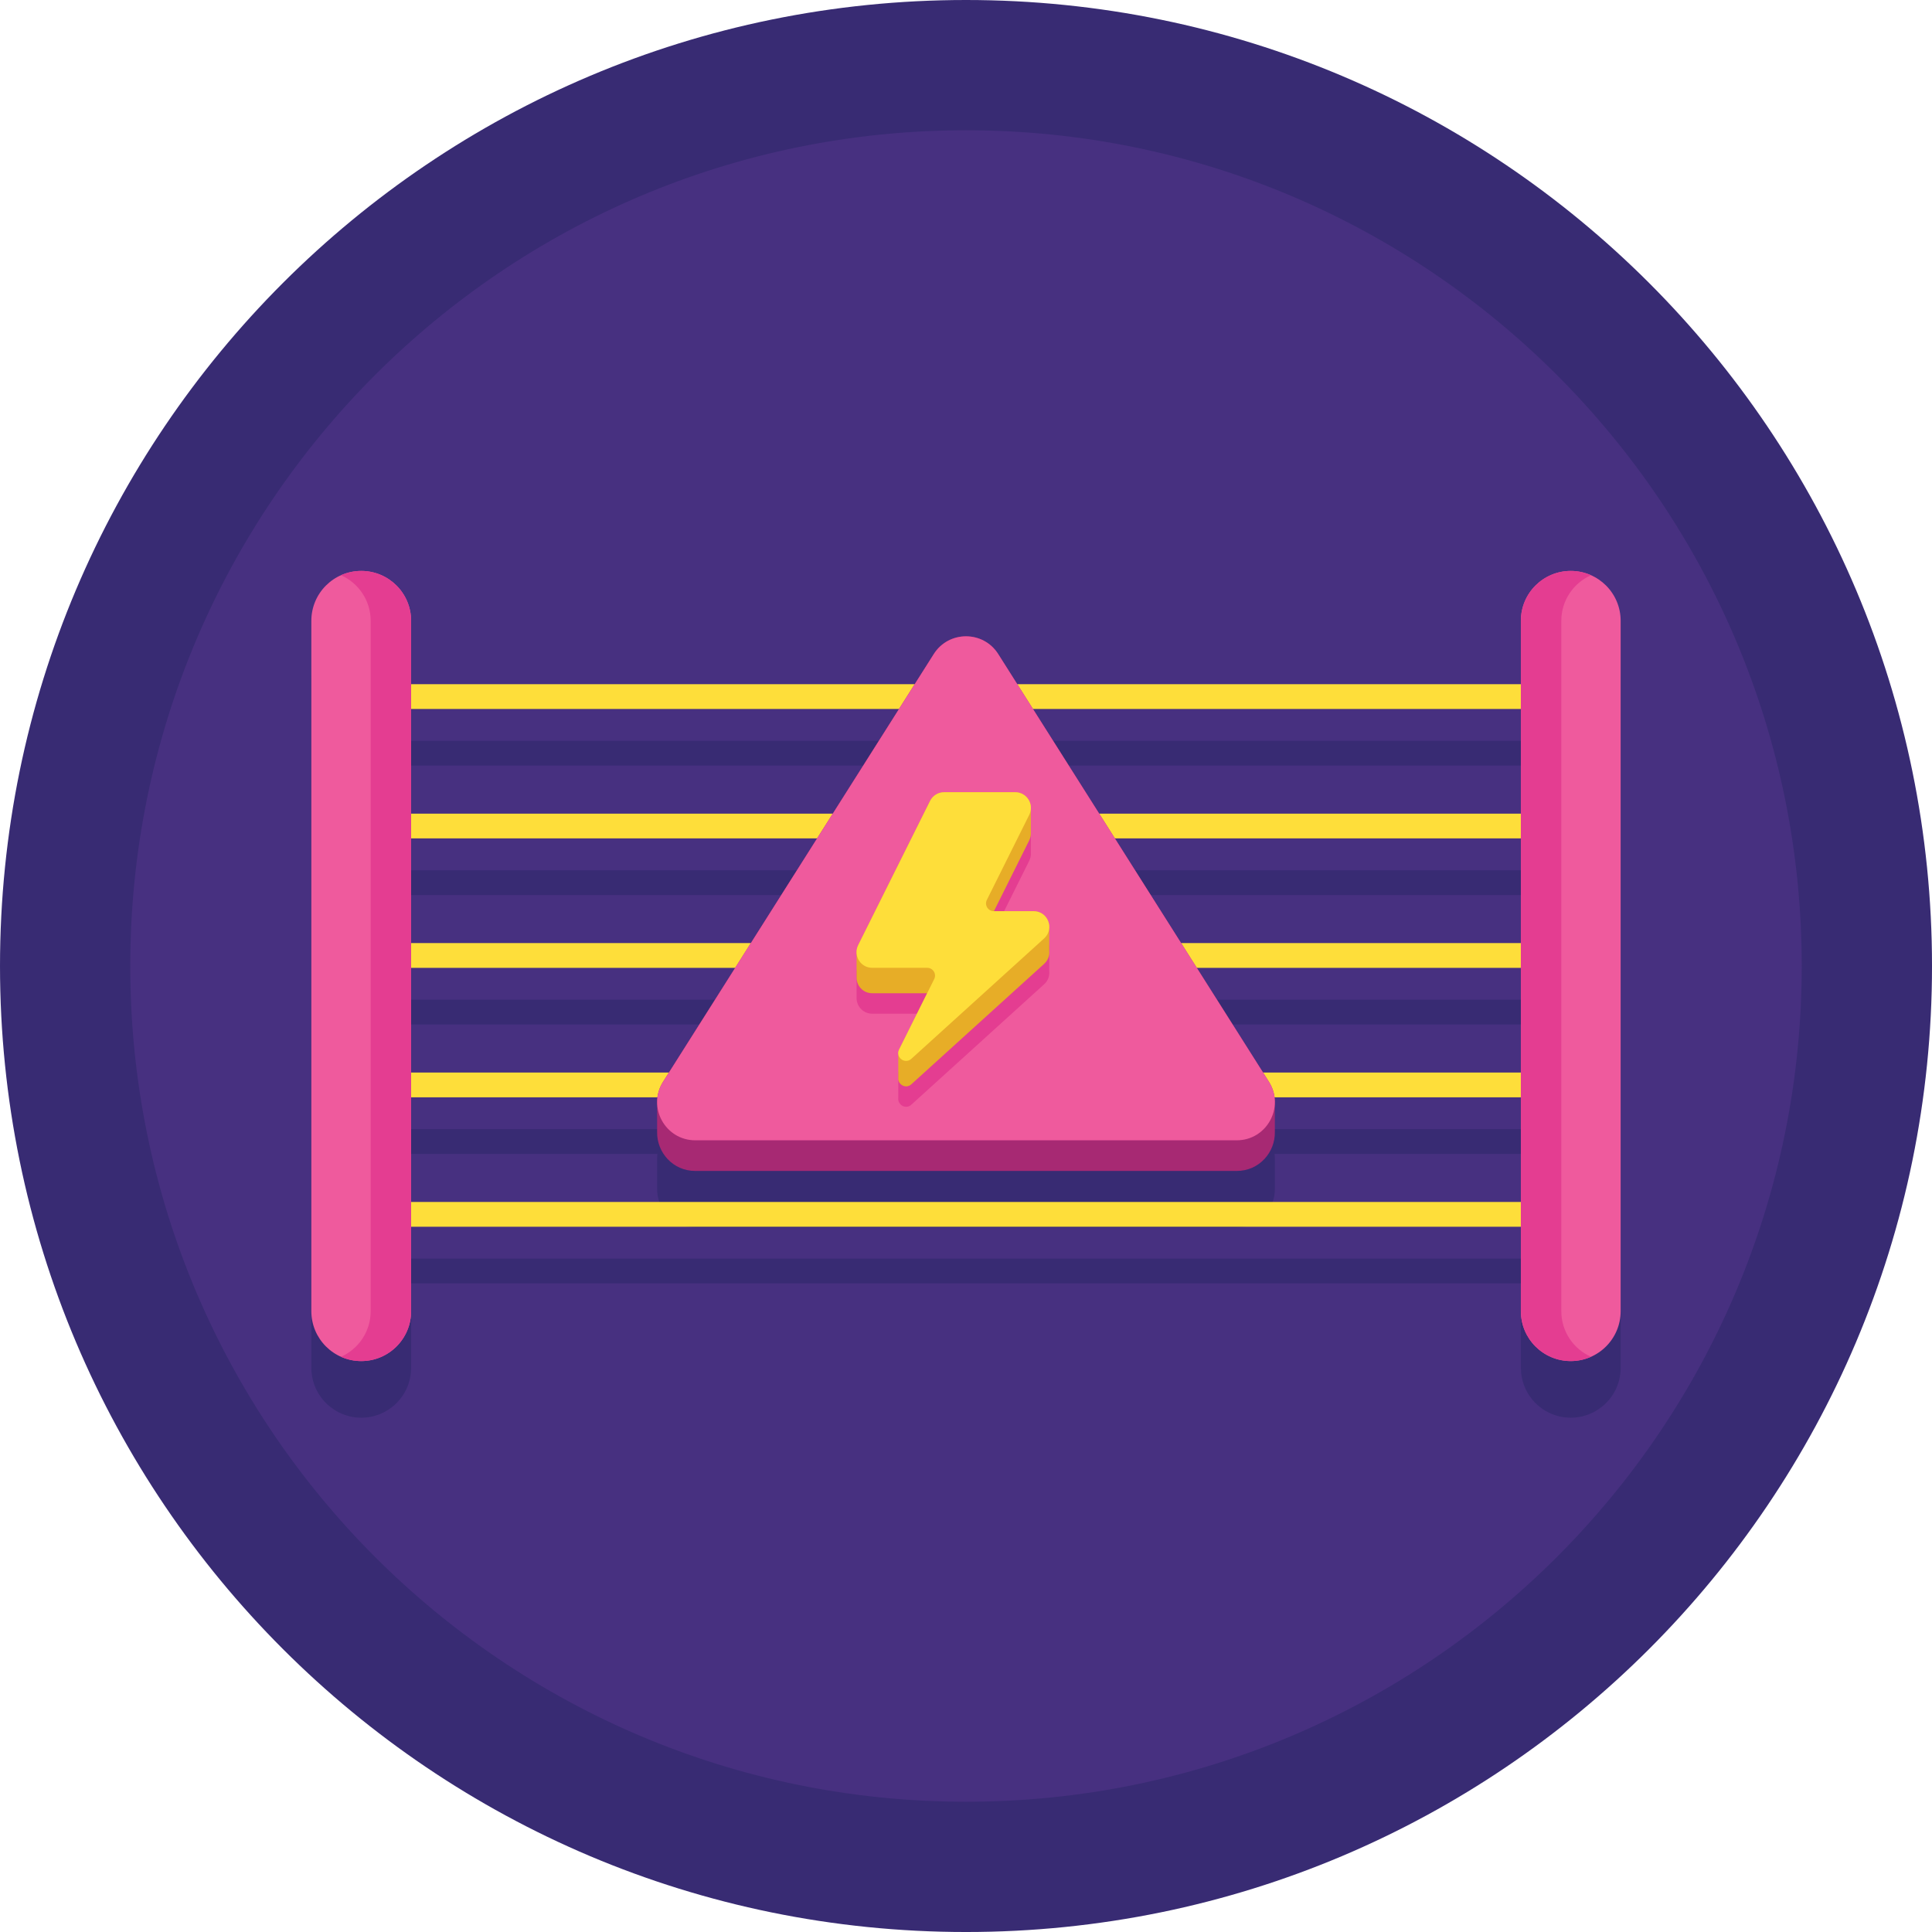 <svg height="477.6pt" viewBox="0 0 477.6 477.6" width="477.6pt" xmlns="http://www.w3.org/2000/svg"><path d="m477.602 238.801c0 131.887-106.914 238.801-238.801 238.801s-238.801-106.914-238.801-238.801 106.914-238.801 238.801-238.801 238.801 106.914 238.801 238.801zm0 0" fill="#382b73"/><path d="m445.398 238.801c0 114.102-92.496 206.598-206.598 206.598-114.102 0-206.598-92.496-206.598-206.598 0-114.102 92.496-206.598 206.598-206.598 114.102 0 206.598 92.496 206.598 206.598zm0 0" fill="#473080"/><path d="m390.957 155.43c-.023-.008-.051-.016-.074-.02-.363-.078-.734-.137-1.109-.18-.059-.008-.113-.02-.172-.027-.426-.043-.863-.07-1.301-.07-2.555 0-4.93.777-6.898 2.105-.98.664-1.867 1.469-2.621 2.383-1.758 2.133-2.816 4.867-2.816 7.848v15.664h-124.484l-4.711-7.445c-3.703-5.848-12.234-5.848-15.938 0l-4.711 7.445h-124.488v-15.664c0-2.98-1.059-5.715-2.816-7.848-.754-.914-1.633-1.719-2.621-2.383-1.969-1.328-4.34-2.105-6.895-2.105-.441 0-.875.023-1.305.07-.059.008-.113.02-.172.027-.375.043-.746.102-1.109.18-.023.004-.051.016-.074.02-5.531 1.215-9.676 6.137-9.676 12.035v170.668c0 5.898 4.145 10.82 9.676 12.039.023.004.051.012.074.016.363.078.734.137 1.109.18.059.008.113.02.172.027.43.047.863.07 1.305.07 2.555 0 4.926-.777 6.895-2.105.984-.664 1.867-1.469 2.621-2.383 1.762-2.133 2.816-4.867 2.816-7.848v-20.875h274.336v20.875c0 2.98 1.059 5.715 2.816 7.848.754.914 1.637 1.719 2.621 2.383 1.969 1.328 4.34 2.105 6.895 2.105.441 0 .875-.023 1.305-.07.055-.008.113-.02.172-.027.375-.043.746-.102 1.109-.18.023-.004.047-.012.07-.016 5.535-1.219 9.68-6.141 9.68-12.039v-170.668c-.004-5.898-4.148-10.82-9.68-12.035zm-14.992 91.703h-83.98l-16.375-25.875h100.359v25.875zm-190.348 0h-83.984v-25.875h100.359zm-83.984 6.125h80.105l-16.375 25.875h-63.73zm210.602 25.875-16.375-25.875h80.109v25.875zm63.73-89.875v25.875h-104.234l-16.375-25.875zm-153.723 0-16.375 25.875h-104.234v-25.875zm-120.609 121.875v-25.875h60.895c-.051.387-.078.773-.078 1.156v.004 7.43c-.094 4.973 3.844 9.621 9.438 9.621h133.828c5.594 0 9.527-4.648 9.438-9.621v-7.43s0 0 0-.004c-.004-.383-.031-.77-.082-1.156h60.895v25.875zm0 0" fill="#382b73"/><g fill="#fede3a"><path d="m385.238 175.258h-294.375c-1.691 0-3.062-1.371-3.062-3.062 0-1.691 1.371-3.062 3.062-3.062h294.375c1.691 0 3.062 1.371 3.062 3.062 0 1.691-1.371 3.062-3.062 3.062zm0 0"/><path d="m385.238 207.258h-294.375c-1.691 0-3.062-1.371-3.062-3.062 0-1.691 1.371-3.062 3.062-3.062h294.375c1.691 0 3.062 1.371 3.062 3.062 0 1.691-1.371 3.062-3.062 3.062zm0 0"/><path d="m385.238 239.258h-294.375c-1.691 0-3.062-1.371-3.062-3.062 0-1.691 1.371-3.062 3.062-3.062h294.375c1.691 0 3.062 1.371 3.062 3.062 0 1.691-1.371 3.062-3.062 3.062zm0 0"/><path d="m385.238 271.258h-294.375c-1.691 0-3.062-1.371-3.062-3.062 0-1.691 1.371-3.062 3.062-3.062h294.375c1.691 0 3.062 1.371 3.062 3.062 0 1.691-1.371 3.062-3.062 3.062zm0 0"/><path d="m385.238 303.258h-294.375c-1.691 0-3.062-1.371-3.062-3.062 0-1.691 1.371-3.062 3.062-3.062h294.375c1.691 0 3.062 1.371 3.062 3.062 0 1.691-1.371 3.062-3.062 3.062zm0 0"/></g><path d="m162.445 279.844c-.09 4.977 3.844 9.621 9.438 9.621h133.828c5.598 0 9.531-4.645 9.438-9.621v-7.43c-.004-1.68-.457-3.398-1.469-4.996l-66.914-105.73c-3.703-5.852-12.234-5.852-15.938 0l-66.914 105.73c-1.012 1.598-1.465 3.316-1.469 4.996zm0 0" fill="#a72973"/><path d="m305.715 281.891h-133.828c-7.43 0-11.941-8.195-7.969-14.473l66.914-105.73c3.703-5.848 12.234-5.848 15.938 0l66.914 105.73c3.973 6.281-.539 14.473-7.969 14.473zm0 0" fill="#ef5a9d"/><path d="m222.059 271.473c-.184 1.625 1.832 2.879 3.227 1.617l32.832-29.773c.992-.895 1.363-2.074 1.258-3.195v-6.16c-.117-1.895-1.605-3.656-3.852-3.656h-9.824l8.738-17.531c.324-.652.441-1.336.398-1.988v-6.164c-.078-1.969-1.672-3.723-3.859-3.723h-17.59c-1.465 0-2.805.828-3.457 2.141l-17.781 35.672c-.328.652-.445 1.336-.398 1.988v6.164c.074 1.969 1.672 3.723 3.855 3.723h13.594l-6.941 13.926c-.137.273-.188.539-.199.801zm0 0" fill="#e43d91"/><path d="m222.059 266.426c-.184 1.621 1.832 2.875 3.227 1.613l32.832-29.77c.992-.898 1.363-2.078 1.258-3.199v-6.16c-.117-1.891-1.605-3.652-3.852-3.652h-9.824l8.738-17.535c.324-.652.441-1.336.398-1.988v-6.164c-.078-1.969-1.672-3.723-3.859-3.723h-17.59c-1.465 0-2.805.828-3.457 2.141l-17.781 35.668c-.328.656-.445 1.336-.398 1.992v6.16c.074 1.973 1.672 3.723 3.855 3.723h13.594l-6.941 13.926c-.137.273-.188.543-.199.805zm0 0" fill="#e7ad27"/><path d="m255.523 225.254h-9.836c-1.438 0-2.371-1.512-1.73-2.793l10.477-21.023c1.281-2.57-.586-5.59-3.457-5.59h-17.594c-1.465 0-2.805.828-3.457 2.141l-17.781 35.668c-1.277 2.57.59 5.59 3.461 5.59h13.605c1.434 0 2.367 1.512 1.727 2.793l-8.68 17.418c-.957 1.914 1.441 3.73 3.027 2.293l32.832-29.77c2.617-2.371.938-6.727-2.594-6.727zm0 0" fill="#fede3a"/><path d="m89.301 336.465c-6.812 0-12.336-5.52-12.336-12.332v-170.668c0-6.812 5.523-12.332 12.336-12.332s12.332 5.52 12.332 12.332v170.668c0 6.812-5.52 12.332-12.332 12.332zm0 0" fill="#ef5a9d"/><path d="m89.301 141.133c-1.781 0-3.473.387-5 1.066 4.316 1.922 7.332 6.238 7.332 11.27v170.664c0 5.031-3.016 9.348-7.332 11.27 1.527.68 3.219 1.066 5 1.066 6.812 0 12.332-5.523 12.332-12.336v-170.668c0-6.812-5.52-12.332-12.332-12.332zm0 0" fill="#e43d91"/><path d="m388.301 336.465c-6.812 0-12.336-5.52-12.336-12.332v-170.668c0-6.812 5.523-12.332 12.336-12.332s12.332 5.52 12.332 12.332v170.668c0 6.812-5.52 12.332-12.332 12.332zm0 0" fill="#ef5a9d"/><path d="m385.965 324.133v-170.668c0-5.027 3.016-9.348 7.336-11.266-1.531-.68-3.219-1.066-5-1.066-6.812 0-12.336 5.52-12.336 12.332v170.668c0 6.812 5.523 12.332 12.336 12.332 1.781 0 3.469-.387 5-1.066-4.32-1.918-7.336-6.234-7.336-11.266zm0 0" fill="#e43d91"/></svg>